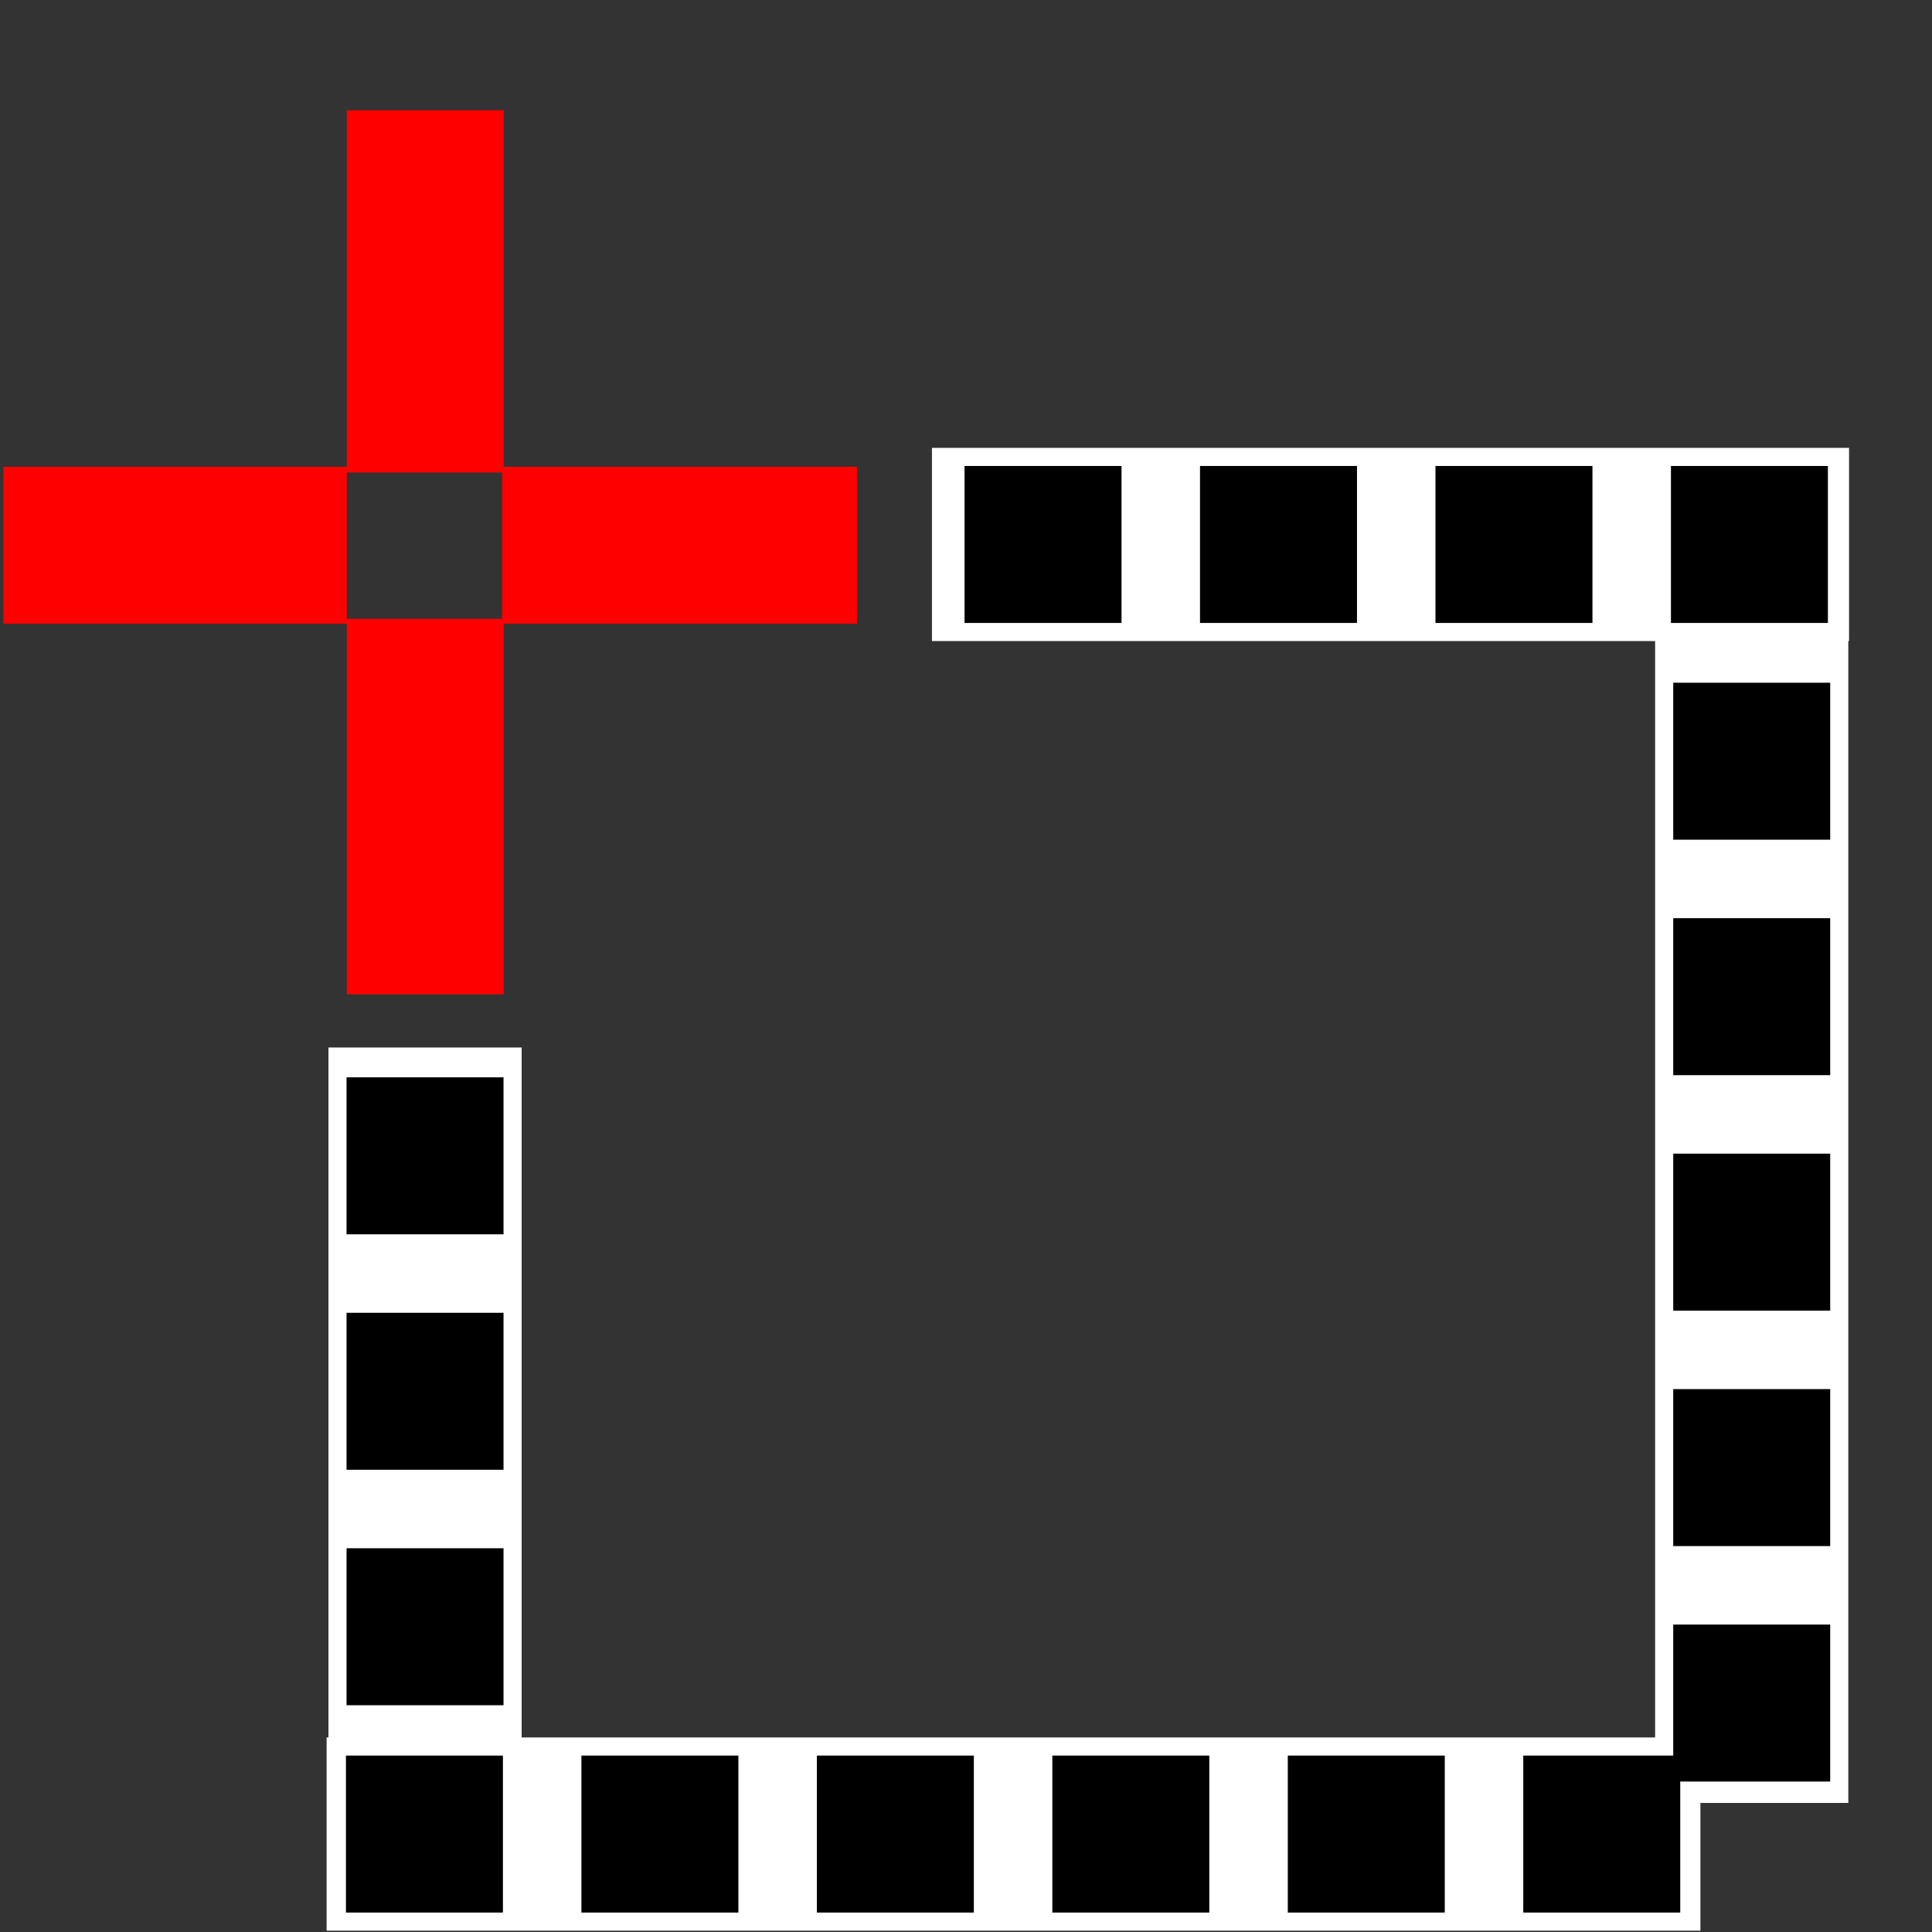 <?xml version="1.0" encoding="UTF-8" standalone="no"?>
<svg
   version="1.1"
   id="svg1"
   width="16"
   height="16"
   viewBox="0 0 16 16"
   sodipodi:docname="imagemap-coord.svg"
   inkscape:version="1.3.2 (091e20e, 2023-11-25, custom)"
   xmlns:inkscape="http://www.inkscape.org/namespaces/inkscape"
   xmlns:sodipodi="http://sodipodi.sourceforge.net/DTD/sodipodi-0.dtd"
   xmlns="http://www.w3.org/2000/svg"
   xmlns:svg="http://www.w3.org/2000/svg">
  <rect x="0" y="0" width="16" height="16" fill="#333333" stroke="none"/>
  <defs
     id="defs1" />
  <sodipodi:namedview
     id="namedview1"
     pagecolor="#ffffff"
     bordercolor="#999999"
     borderopacity="1"
     inkscape:showpageshadow="0"
     inkscape:pageopacity="0"
     inkscape:pagecheckerboard="0"
     inkscape:deskcolor="#d1d1d1"
     inkscape:zoom="45.254834"
     inkscape:cx="4.0437669"
     inkscape:cy="7.3693785"
     inkscape:window-width="1920"
     inkscape:window-height="1002"
     inkscape:window-x="-8"
     inkscape:window-y="-8"
     inkscape:window-maximized="1"
     inkscape:current-layer="g1" />
  <g
     inkscape:groupmode="layer"
     inkscape:label="imagemap-coord"
     id="g1"
     style="fill:none;stroke:#000000;stroke-opacity:1">
    <path
       id="path9"
       style="fill:#000000;fill-opacity:1;stroke:#ffffff;stroke-width:1.6;stroke-linecap:square;stroke-linejoin:bevel;stroke-dasharray:1.6, 0.8;stroke-dashoffset:0;stroke-opacity:1"
       d="m 3.52,9.475 v 4.965 m -0.015,0.749 H 13.282 M 14.507,5.654 l 0,8.477 M 8.518,4.509 h 5.995"
       inkscape:label="dotted outline"
       sodipodi:nodetypes="cccccccc" />
    <path
       id="path4"
       style="fill:#000000;stroke:#000000;stroke-width:1.3;stroke-linecap:butt;stroke-linejoin:miter;stroke-dasharray:1.3, 0.65;stroke-dashoffset:0;stroke-opacity:1;fill-opacity:1"
       d="M 3.52,8.922 V 14.44 M 2.865,15.189 H 14.277 M 14.507,5.654 v 9.493 M 7.988,4.509 h 7.476"
       inkscape:label="dotted" />
    <path
       id="path8"
       style="fill:#ff0000;fill-opacity:1;stroke:#ff0000;stroke-width:1.3;stroke-linecap:butt;stroke-linejoin:miter;stroke-dasharray:none;stroke-opacity:1"
       d="m 3.522,3.913 v -3 m 0,7.322 V 5.125 M 4.159,4.516 h 2.938 m -7.069,0 H 2.872"
       inkscape:label="plus" />
  </g>
</svg>
